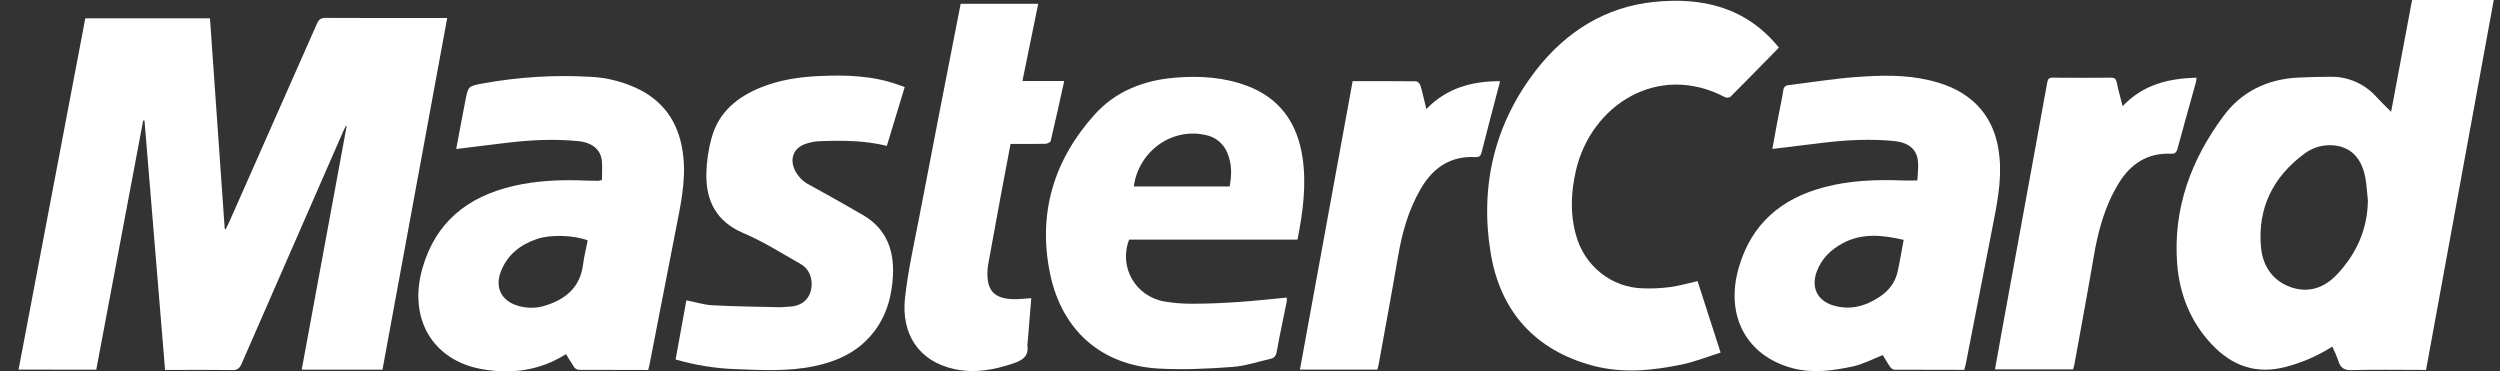 <svg width="101" height="15" viewBox="0 0 101 15" fill="none" xmlns="http://www.w3.org/2000/svg">
<rect x="0" y="0" width="101" height="15" fill="#333333" stroke="none"/>
<g clip-path="url(#clip0_2480_4177)">
<path d="M0.75 14.931C1.65 10.191 2.545 5.471 3.446 0.741H8.483C8.682 3.581 8.881 6.416 9.079 9.247L9.123 9.255C9.174 9.148 9.228 9.043 9.276 8.935C10.454 6.275 11.631 3.614 12.807 0.951C12.886 0.773 12.979 0.722 13.165 0.723C14.708 0.731 16.25 0.727 17.793 0.727H18.067C17.193 5.476 16.322 10.212 15.452 14.935H12.189L14.005 5.096L13.972 5.085C13.938 5.158 13.901 5.23 13.867 5.303C12.496 8.431 11.128 11.56 9.763 14.69C9.681 14.879 9.593 14.956 9.379 14.952C8.488 14.937 7.597 14.946 6.669 14.946C6.392 11.582 6.115 8.224 5.838 4.873H5.783L3.889 14.936L0.75 14.931Z" fill="white"/>
<path d="M96.601 4.517C96.891 2.973 97.169 1.49 97.448 -0.001H100.748C99.835 4.98 98.926 9.95 98.012 14.944H97.741C96.833 14.944 95.924 14.926 95.018 14.953C94.707 14.962 94.552 14.865 94.466 14.572C94.398 14.377 94.317 14.187 94.226 14.002C93.655 14.366 93.033 14.639 92.382 14.812C91.175 15.143 90.178 14.795 89.343 13.9C88.497 12.995 88.052 11.888 87.957 10.654C87.787 8.415 88.525 6.448 89.826 4.691C90.561 3.697 91.6 3.202 92.817 3.136C93.25 3.112 93.684 3.107 94.118 3.102C94.48 3.091 94.841 3.161 95.174 3.308C95.506 3.455 95.803 3.676 96.043 3.954C96.212 4.138 96.393 4.306 96.601 4.517ZM95.66 8.074C95.63 7.79 95.615 7.503 95.567 7.221C95.425 6.402 94.994 5.946 94.29 5.873C93.86 5.83 93.429 5.954 93.084 6.219C91.837 7.145 91.203 8.397 91.343 9.978C91.41 10.739 91.81 11.346 92.556 11.605C93.278 11.855 93.917 11.62 94.42 11.081C95.203 10.249 95.654 9.255 95.663 8.076L95.66 8.074Z" fill="white"/>
<path d="M79.358 14.942C78.406 14.942 77.466 14.942 76.528 14.936C76.467 14.936 76.391 14.864 76.35 14.806C76.239 14.646 76.143 14.476 76.066 14.345C75.649 14.507 75.261 14.717 74.849 14.806C74.048 14.976 73.233 15.09 72.417 14.874C70.558 14.38 69.689 12.758 70.242 10.825C70.752 9.04 71.966 8.025 73.681 7.567C74.724 7.289 75.789 7.248 76.86 7.291C77.043 7.298 77.227 7.291 77.462 7.291C77.472 7.02 77.514 6.752 77.484 6.495C77.429 6.017 77.092 5.755 76.528 5.698C75.547 5.602 74.57 5.654 73.595 5.775C72.945 5.856 72.294 5.933 71.604 6.017C71.681 5.597 71.746 5.214 71.821 4.832C71.892 4.438 71.984 4.048 72.046 3.652C72.047 3.595 72.07 3.541 72.11 3.501C72.15 3.462 72.204 3.439 72.259 3.439C73.181 3.326 74.104 3.174 75.029 3.109C75.989 3.04 76.956 3.014 77.908 3.234C78.546 3.379 79.153 3.615 79.664 4.05C80.374 4.651 80.694 5.45 80.781 6.366C80.874 7.353 80.665 8.306 80.48 9.262C80.13 11.067 79.778 12.871 79.424 14.676C79.405 14.756 79.383 14.835 79.358 14.942ZM76.908 9.689C76.057 9.496 75.222 9.4 74.421 9.84C73.958 10.095 73.589 10.453 73.398 10.968C73.161 11.605 73.413 12.137 74.048 12.335C74.726 12.545 75.347 12.38 75.924 12C76.294 11.758 76.563 11.426 76.663 10.981C76.756 10.562 76.825 10.135 76.908 9.692V9.689Z" fill="white"/>
<path d="M18.431 6.019C18.559 5.34 18.675 4.698 18.802 4.059C18.914 3.485 18.918 3.479 19.498 3.373C20.922 3.112 22.37 3.021 23.814 3.101C24.529 3.129 25.23 3.312 25.871 3.637C26.935 4.193 27.469 5.106 27.603 6.295C27.719 7.332 27.486 8.331 27.291 9.336C26.948 11.117 26.601 12.897 26.251 14.676C26.234 14.762 26.211 14.848 26.188 14.947C25.24 14.947 24.301 14.947 23.363 14.941C23.326 14.933 23.291 14.918 23.261 14.896C23.23 14.874 23.204 14.846 23.184 14.813C23.069 14.648 22.971 14.472 22.867 14.306C21.797 14.985 20.63 15.124 19.461 14.912C17.459 14.55 16.497 12.856 17.061 10.857C17.593 8.967 18.897 7.95 20.711 7.521C21.688 7.29 22.681 7.254 23.679 7.295C23.839 7.302 24 7.305 24.16 7.306C24.214 7.298 24.267 7.286 24.319 7.27C24.319 7.029 24.335 6.777 24.319 6.528C24.281 6.052 23.936 5.759 23.365 5.702C22.384 5.604 21.408 5.656 20.433 5.774L18.431 6.019ZM23.742 9.711C23.18 9.499 22.252 9.466 21.692 9.655C21.016 9.884 20.486 10.296 20.224 10.998C19.997 11.61 20.255 12.129 20.863 12.334C21.254 12.466 21.677 12.466 22.069 12.334C22.874 12.073 23.448 11.589 23.558 10.668C23.601 10.351 23.678 10.041 23.743 9.712L23.742 9.711Z" fill="white"/>
<path d="M71.868 1.923C71.211 2.594 70.565 3.256 69.911 3.909C69.878 3.93 69.841 3.942 69.802 3.945C69.763 3.948 69.725 3.942 69.689 3.926C66.98 2.5 64.265 4.256 63.665 6.901C63.471 7.758 63.426 8.619 63.665 9.477C63.825 10.088 64.175 10.63 64.662 11.021C65.149 11.413 65.748 11.633 66.367 11.649C66.736 11.662 67.105 11.646 67.471 11.598C67.834 11.55 68.19 11.444 68.581 11.357C68.729 11.817 68.881 12.288 69.033 12.758C69.186 13.229 69.339 13.705 69.513 14.244C68.997 14.407 68.498 14.606 67.978 14.719C66.772 14.971 65.555 15.096 64.35 14.773C62.041 14.155 60.615 12.601 60.224 10.226C59.778 7.523 60.375 5.005 62.058 2.834C63.271 1.269 64.877 0.272 66.834 0.077C68.748 -0.117 70.532 0.273 71.868 1.923Z" fill="white"/>
<path d="M52.419 9.68H45.617C45.186 10.795 45.878 11.991 47.068 12.185C47.433 12.244 47.801 12.273 48.17 12.271C48.805 12.271 49.439 12.242 50.072 12.198C50.705 12.154 51.333 12.085 51.984 12.023C51.989 12.075 51.989 12.127 51.984 12.179C51.847 12.86 51.7 13.539 51.577 14.223C51.548 14.38 51.477 14.461 51.344 14.492C50.822 14.613 50.302 14.79 49.773 14.826C48.78 14.899 47.782 14.946 46.794 14.889C44.516 14.755 42.911 13.368 42.428 11.081C41.911 8.623 42.578 6.453 44.229 4.621C45.09 3.666 46.236 3.238 47.492 3.136C48.478 3.057 49.45 3.117 50.387 3.47C51.705 3.967 52.412 4.967 52.621 6.357C52.787 7.469 52.639 8.563 52.419 9.68ZM49.678 7.533C49.767 7.062 49.769 6.611 49.584 6.174C49.51 5.992 49.392 5.831 49.242 5.706C49.092 5.581 48.914 5.496 48.724 5.458C47.358 5.137 46.001 6.099 45.805 7.533H49.678Z" fill="white"/>
<path d="M36.55 3.519L35.828 5.893C34.942 5.675 34.055 5.67 33.163 5.702C32.931 5.706 32.702 5.751 32.485 5.834C32.036 6.019 31.903 6.442 32.117 6.888C32.248 7.143 32.456 7.349 32.711 7.474C33.43 7.868 34.146 8.271 34.856 8.683C35.779 9.214 36.121 10.063 36.077 11.097C36.039 11.955 35.819 12.762 35.276 13.444C34.658 14.222 33.821 14.602 32.886 14.795C31.837 15.012 30.775 14.953 29.717 14.913C28.897 14.884 28.083 14.752 27.295 14.522C27.437 13.725 27.583 12.933 27.729 12.133C28.096 12.205 28.438 12.314 28.784 12.333C29.672 12.381 30.562 12.391 31.451 12.411C31.604 12.415 31.756 12.393 31.909 12.387C32.34 12.37 32.654 12.137 32.756 11.754C32.869 11.327 32.718 10.874 32.349 10.668C31.586 10.234 30.838 9.759 30.035 9.418C28.95 8.956 28.516 8.132 28.537 7.01C28.547 6.52 28.619 6.033 28.75 5.562C29.038 4.526 29.788 3.919 30.732 3.535C31.485 3.229 32.275 3.111 33.081 3.073C34.17 3.023 35.248 3.05 36.291 3.425L36.55 3.519Z" fill="white"/>
<path d="M38.812 0.153H41.944C41.732 1.19 41.523 2.211 41.306 3.272H42.995C42.809 4.109 42.636 4.905 42.447 5.698C42.434 5.752 42.305 5.808 42.234 5.809C41.769 5.82 41.304 5.815 40.826 5.815C40.692 6.523 40.56 7.212 40.432 7.902C40.262 8.819 40.094 9.736 39.928 10.653C39.911 10.741 39.9 10.83 39.895 10.92C39.852 11.731 40.155 12.07 40.95 12.086C41.18 12.09 41.41 12.062 41.664 12.046C41.613 12.659 41.565 13.251 41.516 13.844C41.508 13.876 41.504 13.908 41.503 13.941C41.581 14.394 41.3 14.557 40.947 14.678C40.167 14.944 39.376 15.088 38.559 14.912C37.098 14.595 36.407 13.475 36.562 12.042C36.68 10.956 36.922 9.884 37.13 8.809C37.661 6.041 38.199 3.274 38.741 0.509C38.761 0.395 38.783 0.284 38.812 0.153Z" fill="white"/>
<path d="M85.754 4.29C86.58 3.415 87.61 3.167 88.741 3.14C88.737 3.2 88.729 3.26 88.717 3.319C88.468 4.216 88.212 5.11 87.971 6.008C87.928 6.169 87.86 6.217 87.706 6.21C86.751 6.17 86.065 6.623 85.578 7.433C85.032 8.34 84.758 9.34 84.585 10.38C84.338 11.828 84.067 13.276 83.805 14.724C83.793 14.789 83.772 14.851 83.752 14.925H80.597C80.682 14.453 80.763 13.991 80.847 13.529C81.29 11.102 81.734 8.674 82.178 6.247C82.357 5.274 82.534 4.301 82.709 3.329C82.733 3.198 82.776 3.136 82.922 3.138C83.709 3.145 84.496 3.145 85.283 3.138C85.437 3.138 85.487 3.191 85.518 3.339C85.581 3.648 85.669 3.953 85.754 4.29Z" fill="white"/>
<path d="M54.647 3.277C55.522 3.277 56.365 3.274 57.207 3.285C57.27 3.285 57.365 3.382 57.385 3.451C57.474 3.753 57.541 4.061 57.624 4.404C58.454 3.553 59.455 3.28 60.604 3.279C60.544 3.508 60.491 3.708 60.439 3.909C60.246 4.651 60.048 5.392 59.862 6.136C59.825 6.281 59.777 6.354 59.61 6.347C58.605 6.291 57.894 6.771 57.396 7.631C56.898 8.49 56.642 9.409 56.478 10.376C56.229 11.833 55.957 13.287 55.694 14.742C55.683 14.805 55.661 14.867 55.644 14.933H52.517C53.227 11.044 53.934 7.172 54.647 3.277Z" fill="white"/>
</g>
<defs>
<clipPath id="clip0_2480_4177">
<rect width="100" height="15" fill="white" transform="translate(0.75)"/>
</clipPath>
</defs>
</svg>
